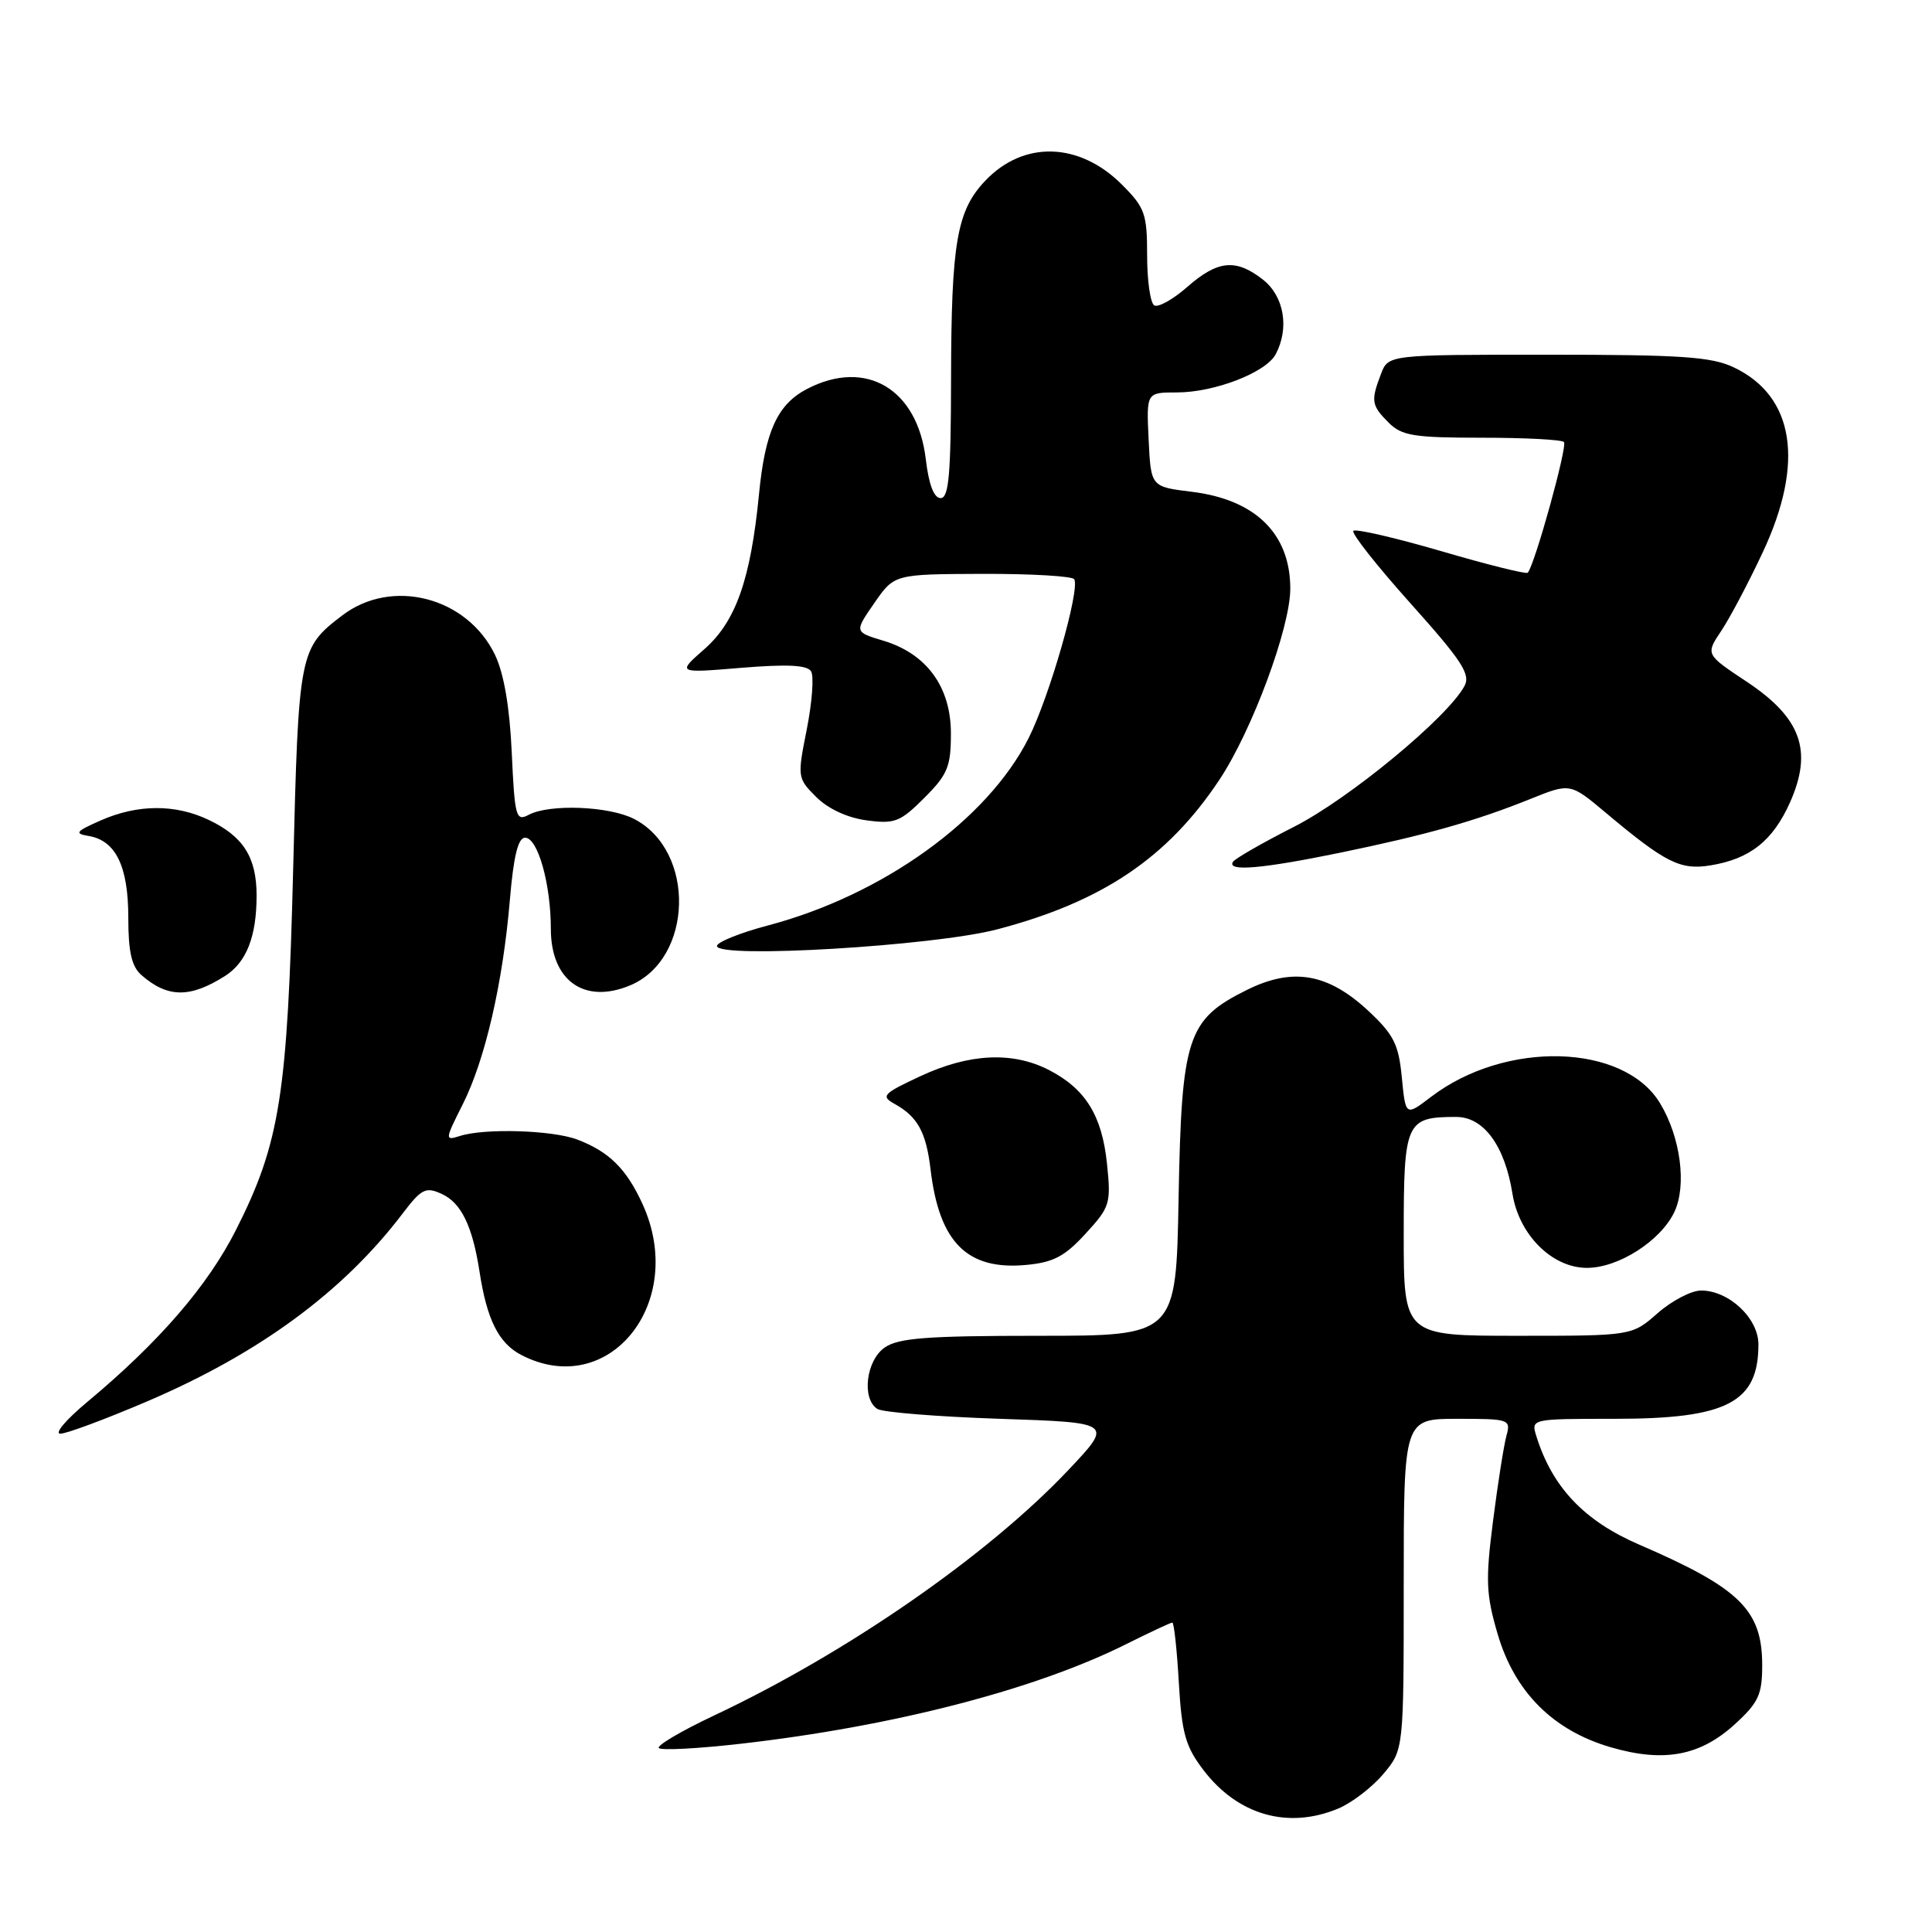 <?xml version="1.0" encoding="UTF-8" standalone="no"?>
<!DOCTYPE svg PUBLIC "-//W3C//DTD SVG 1.1//EN" "http://www.w3.org/Graphics/SVG/1.1/DTD/svg11.dtd" >
<svg xmlns="http://www.w3.org/2000/svg" xmlns:xlink="http://www.w3.org/1999/xlink" version="1.1" viewBox="0 0 256 256">
 <g >
 <path fill="currentColor"
d=" M 177.33 239.64 C 179.12 238.89 181.81 236.83 183.30 235.06 C 186.00 231.85 186.00 231.85 186.00 209.92 C 186.00 188.00 186.00 188.00 193.12 188.00 C 200.01 188.00 200.21 188.07 199.61 190.25 C 199.27 191.49 198.47 196.55 197.84 201.50 C 196.83 209.38 196.90 211.24 198.44 216.50 C 200.70 224.21 205.79 229.30 213.46 231.53 C 220.49 233.57 225.30 232.67 229.92 228.43 C 233.01 225.60 233.50 224.54 233.50 220.65 C 233.50 213.33 230.54 210.43 217.20 204.67 C 209.88 201.51 205.66 197.04 203.56 190.25 C 202.87 188.01 202.91 188.00 213.98 188.00 C 228.84 188.00 233.00 185.84 233.00 178.14 C 233.00 174.67 229.09 171.00 225.40 171.00 C 224.12 171.00 221.53 172.35 219.65 174.00 C 216.24 177.00 216.24 177.00 201.12 177.00 C 186.00 177.00 186.00 177.00 186.00 163.54 C 186.00 148.62 186.28 148.00 192.95 148.00 C 196.60 148.00 199.39 151.80 200.41 158.18 C 201.28 163.63 205.67 168.00 210.28 168.00 C 214.44 168.00 220.01 164.45 221.85 160.62 C 223.53 157.11 222.69 150.66 219.95 146.16 C 215.14 138.25 199.48 137.82 189.62 145.34 C 186.25 147.91 186.25 147.91 185.75 142.77 C 185.33 138.38 184.68 137.09 181.33 133.96 C 175.95 128.95 171.28 128.15 165.18 131.19 C 157.31 135.10 156.56 137.42 156.17 158.75 C 155.84 177.00 155.84 177.00 137.64 177.00 C 122.79 177.00 119.04 177.29 117.22 178.56 C 114.76 180.28 114.15 185.33 116.25 186.69 C 116.94 187.14 124.25 187.72 132.50 188.00 C 147.50 188.50 147.50 188.50 141.59 194.76 C 130.90 206.08 112.22 219.03 94.60 227.32 C 90.26 229.37 86.97 231.31 87.30 231.63 C 87.62 231.96 92.53 231.70 98.20 231.05 C 118.30 228.76 137.17 223.89 149.22 217.86 C 152.37 216.29 155.12 215.00 155.34 215.00 C 155.56 215.00 155.95 218.57 156.20 222.93 C 156.59 229.68 157.08 231.42 159.46 234.54 C 164.02 240.52 170.68 242.42 177.33 239.64 Z  M 19.50 185.69 C 34.35 179.34 45.47 171.17 53.34 160.81 C 55.84 157.52 56.41 157.23 58.51 158.19 C 61.11 159.37 62.60 162.43 63.54 168.50 C 64.52 174.89 66.08 177.99 69.09 179.55 C 80.71 185.55 91.11 172.55 85.12 159.50 C 82.99 154.86 80.69 152.59 76.50 151.00 C 73.22 149.75 64.24 149.47 60.95 150.52 C 58.93 151.16 58.94 151.05 61.31 146.34 C 64.28 140.44 66.63 130.27 67.56 119.25 C 68.05 113.42 68.65 111.00 69.58 111.00 C 71.26 111.00 72.99 117.12 72.99 123.10 C 73.00 129.95 77.43 133.10 83.49 130.57 C 91.87 127.07 92.22 112.75 84.03 108.52 C 80.73 106.81 72.80 106.50 70.05 107.97 C 68.37 108.87 68.20 108.26 67.81 99.72 C 67.53 93.65 66.77 89.23 65.59 86.77 C 61.90 79.10 51.93 76.53 45.36 81.54 C 39.65 85.89 39.56 86.36 38.85 115.00 C 38.10 145.05 37.10 151.42 31.30 162.91 C 27.54 170.37 21.09 177.83 11.50 185.82 C 8.75 188.11 7.17 189.98 8.00 189.97 C 8.82 189.97 14.00 188.04 19.50 185.69 Z  M 143.84 163.47 C 147.09 159.94 147.23 159.48 146.68 154.18 C 146.02 147.79 143.81 144.24 138.93 141.75 C 134.13 139.31 128.43 139.59 122.00 142.58 C 117.01 144.90 116.69 145.24 118.50 146.25 C 121.60 147.96 122.72 150.01 123.31 155.00 C 124.46 164.64 128.17 168.34 135.97 167.61 C 139.57 167.28 141.09 166.48 143.84 163.47 Z  M 29.79 129.34 C 32.65 127.54 34.00 124.11 34.00 118.66 C 34.00 113.59 32.23 110.81 27.63 108.63 C 23.22 106.53 18.25 106.56 13.37 108.70 C 10.03 110.17 9.81 110.45 11.74 110.77 C 15.33 111.36 17.00 114.78 17.00 121.57 C 17.00 126.15 17.44 128.07 18.75 129.21 C 22.21 132.23 25.17 132.26 29.79 129.34 Z  M 132.15 123.14 C 146.06 119.49 154.71 113.66 161.58 103.32 C 165.92 96.78 170.97 83.15 170.97 78.00 C 170.97 70.72 166.35 66.19 157.89 65.16 C 152.50 64.50 152.50 64.50 152.20 58.25 C 151.90 52.00 151.90 52.00 155.93 52.00 C 160.92 52.00 167.73 49.37 169.03 46.95 C 170.87 43.50 170.16 39.27 167.37 37.07 C 163.77 34.24 161.37 34.47 157.32 38.02 C 155.43 39.68 153.46 40.78 152.94 40.46 C 152.42 40.14 152.00 37.16 152.00 33.84 C 152.00 28.33 151.71 27.51 148.66 24.46 C 143.03 18.83 135.67 18.60 130.60 23.90 C 126.78 27.88 126.05 32.10 126.02 50.25 C 126.00 62.86 125.73 66.00 124.64 66.00 C 123.75 66.00 123.07 64.22 122.67 60.83 C 121.56 51.53 114.76 47.49 106.97 51.52 C 103.02 53.56 101.38 57.14 100.57 65.50 C 99.47 76.76 97.50 82.35 93.35 86.00 C 89.70 89.20 89.70 89.20 98.22 88.49 C 104.32 87.99 106.95 88.12 107.47 88.95 C 107.87 89.60 107.61 93.04 106.91 96.60 C 105.64 102.98 105.65 103.11 108.16 105.61 C 109.72 107.17 112.28 108.36 114.82 108.70 C 118.55 109.20 119.28 108.92 122.47 105.73 C 125.57 102.63 126.00 101.59 126.00 97.18 C 126.00 91.02 122.78 86.61 117.03 84.89 C 113.20 83.74 113.20 83.74 115.85 79.91 C 118.50 76.08 118.50 76.08 130.19 76.04 C 136.62 76.02 142.09 76.34 142.34 76.75 C 143.14 78.09 139.05 92.35 136.29 97.82 C 130.83 108.64 116.93 118.62 101.75 122.63 C 98.04 123.61 95.00 124.84 95.00 125.35 C 95.00 127.06 123.75 125.35 132.15 123.14 Z  M 177.57 112.99 C 189.01 110.63 195.49 108.80 202.78 105.87 C 208.06 103.74 208.06 103.74 212.78 107.70 C 220.67 114.32 222.65 115.32 226.63 114.67 C 231.89 113.82 234.93 111.40 237.21 106.27 C 240.22 99.45 238.65 95.12 231.45 90.33 C 225.99 86.71 225.99 86.71 228.07 83.60 C 229.21 81.90 231.69 77.21 233.57 73.19 C 239.15 61.30 237.77 52.49 229.72 48.67 C 226.77 47.27 222.73 47.00 205.07 47.00 C 183.95 47.00 183.95 47.00 182.98 49.57 C 181.62 53.12 181.72 53.72 184.00 56.00 C 185.74 57.74 187.33 58.00 196.33 58.00 C 202.02 58.00 206.92 58.25 207.23 58.57 C 207.74 59.07 203.34 74.93 202.43 75.89 C 202.22 76.10 197.07 74.82 190.97 73.03 C 184.86 71.25 179.63 70.04 179.33 70.34 C 179.02 70.64 182.44 74.97 186.91 79.96 C 193.70 87.54 194.89 89.35 194.05 90.90 C 191.83 95.05 178.77 105.84 171.49 109.54 C 167.30 111.67 163.64 113.77 163.37 114.20 C 162.56 115.52 167.21 115.12 177.57 112.99 Z "/>
</g>
</svg>